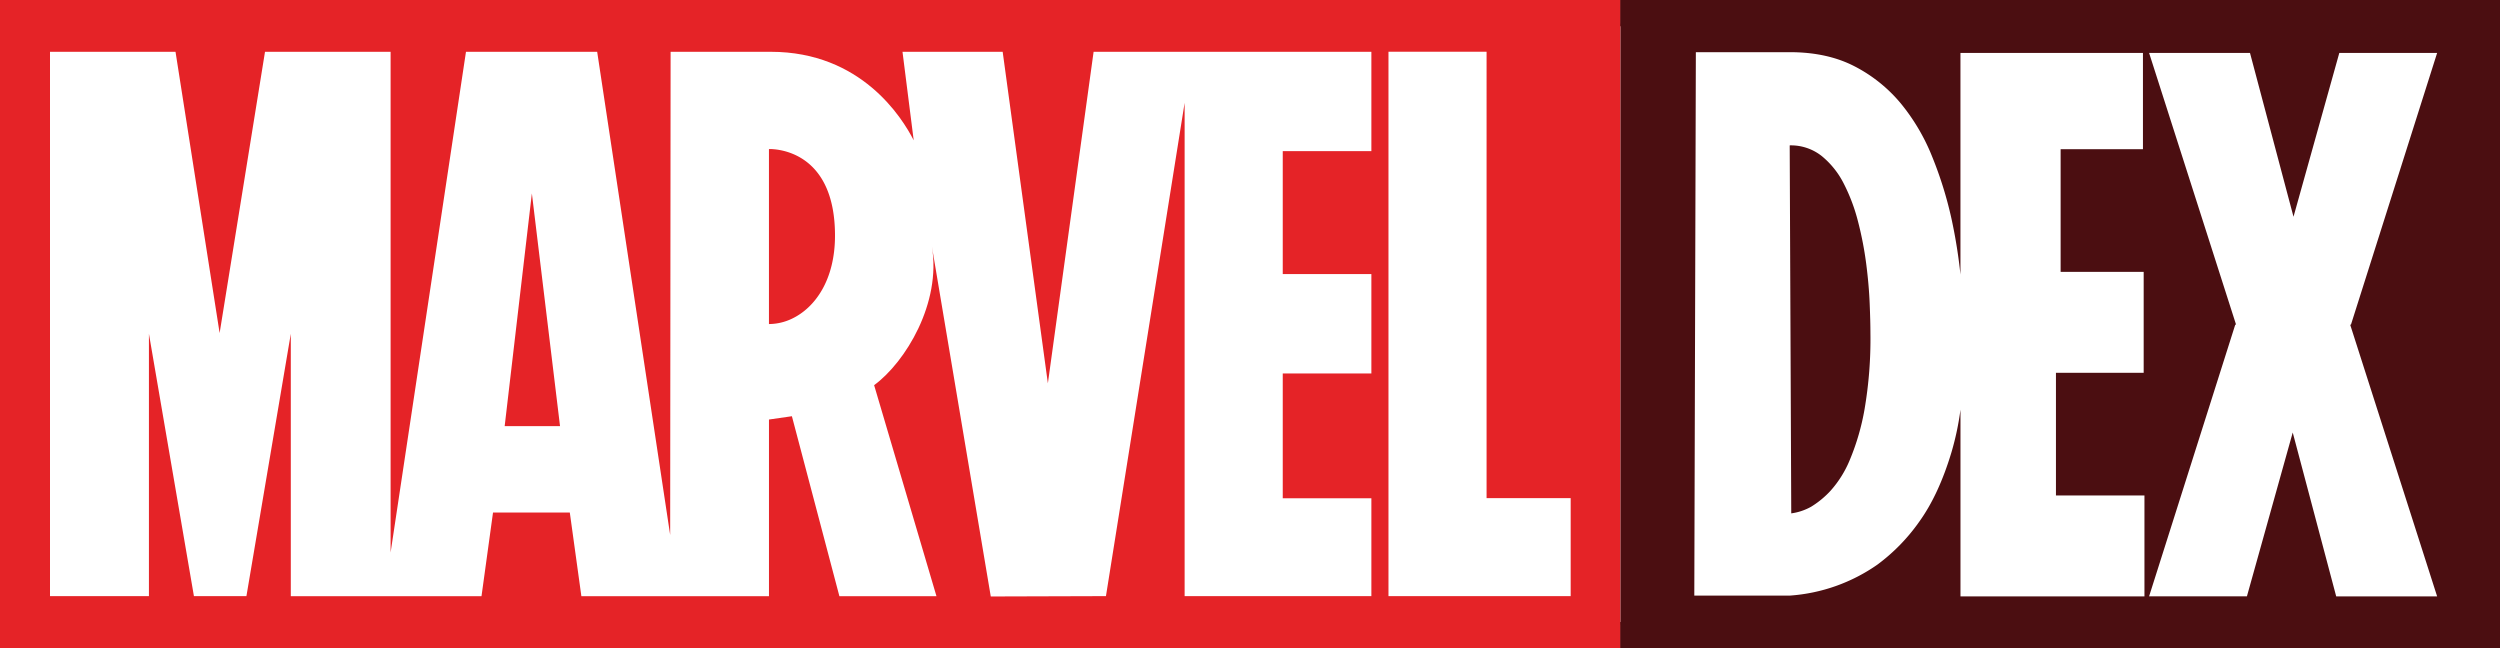 <svg id="Logo" xmlns="http://www.w3.org/2000/svg" viewBox="0 0 1000 259.29"><rect x="0" y="0" width="1000" height="259.29" fill="#333333" stroke="none"/><defs><style>.cls-1{fill:#fff;stroke:#1d1d1b;stroke-miterlimit:10;}.cls-2{fill:#e52327;}.cls-3{fill:#4b0e11;}</style></defs><rect class="cls-1" x="11" y="10" width="978" height="239.29"/><path class="cls-2" d="M307.78,59.62h-.2v70a21.61,21.61,0,0,0,9.3-2.19C326.11,123,334,111.88,334,94.25,334,60.55,310.86,59.6,307.78,59.62Z"/><polygon class="cls-2" points="201.87 170.44 224.01 170.44 212.75 77.36 201.87 170.44"/><path class="cls-2" d="M0,0V259.29H648.22V0ZM548.55,60.44H513.1v49.19h35.45v39.75H513.1V199.3h35.45v39.15h-74.7V41.13L442.38,238.45l-46.07.14-23.55-140h0c3.8,22.58-10.48,46.18-23.11,55.48l24.94,84.42h-.11l0,0H335.76l-19-72-9.17,1.32v70.67h-.09v0h-.06l-74.89,0L227.92,205H197.21l-4.61,33.49H116.32V133.51L98.57,238.45h-21l-18-104.94V238.45H20V20.73H70.21L87.85,133.22,106,20.73h50.24V221L186.39,20.72h52.48L268.07,214l.17-193.28s39.88,0,40.12,0c36.1,0,52.5,26.33,57.12,35.41L361,20.73h40.07l18.08,132.6,18.29-132.6H548.55Zm79.72,178H555.39V20.7h39.24V199.26h33.64Z"/><path class="cls-3" d="M746.46,105.33a138,138,0,0,0-3.26-16.76,72.21,72.21,0,0,0-5.74-15.22,34,34,0,0,0-8.85-11,19.85,19.85,0,0,0-12.73-4.2l.62,147.2a22.52,22.52,0,0,0,7.92-2.64,36.14,36.14,0,0,0,7.76-6.37,42.8,42.8,0,0,0,7.76-12.42,94.38,94.38,0,0,0,5.9-20.34,166.11,166.11,0,0,0,2.33-30.28q0-4.65-.31-12.11T746.46,105.33Z"/><path class="cls-3" d="M648.22,0V259.29H1000V0ZM857.78,238.55H784.19V163.87a111.5,111.5,0,0,1-3.57,16.92q-5.11,17.09-13,28A74.71,74.71,0,0,1,751,225.82a69.54,69.54,0,0,1-35.08,12.42h-38.2l.62-217.37h37.58q14.89,0,25.77,5.59a59.48,59.48,0,0,1,18.63,14.91A80.84,80.84,0,0,1,773,63a153.08,153.08,0,0,1,7.77,25.31,207.36,207.36,0,0,1,3.41,21.49V21.18h73V59.69H824.25v49.06h33.22v40.37H822.38v49.06h35.4Zm117.07,0H934.48L917.09,173l-18.32,65.52H859.64l34.47-108.68h.31L859.64,21.18H900L917.4,86.7l18.32-65.52h39.13L940.38,129.87h-.31Z"/></svg>